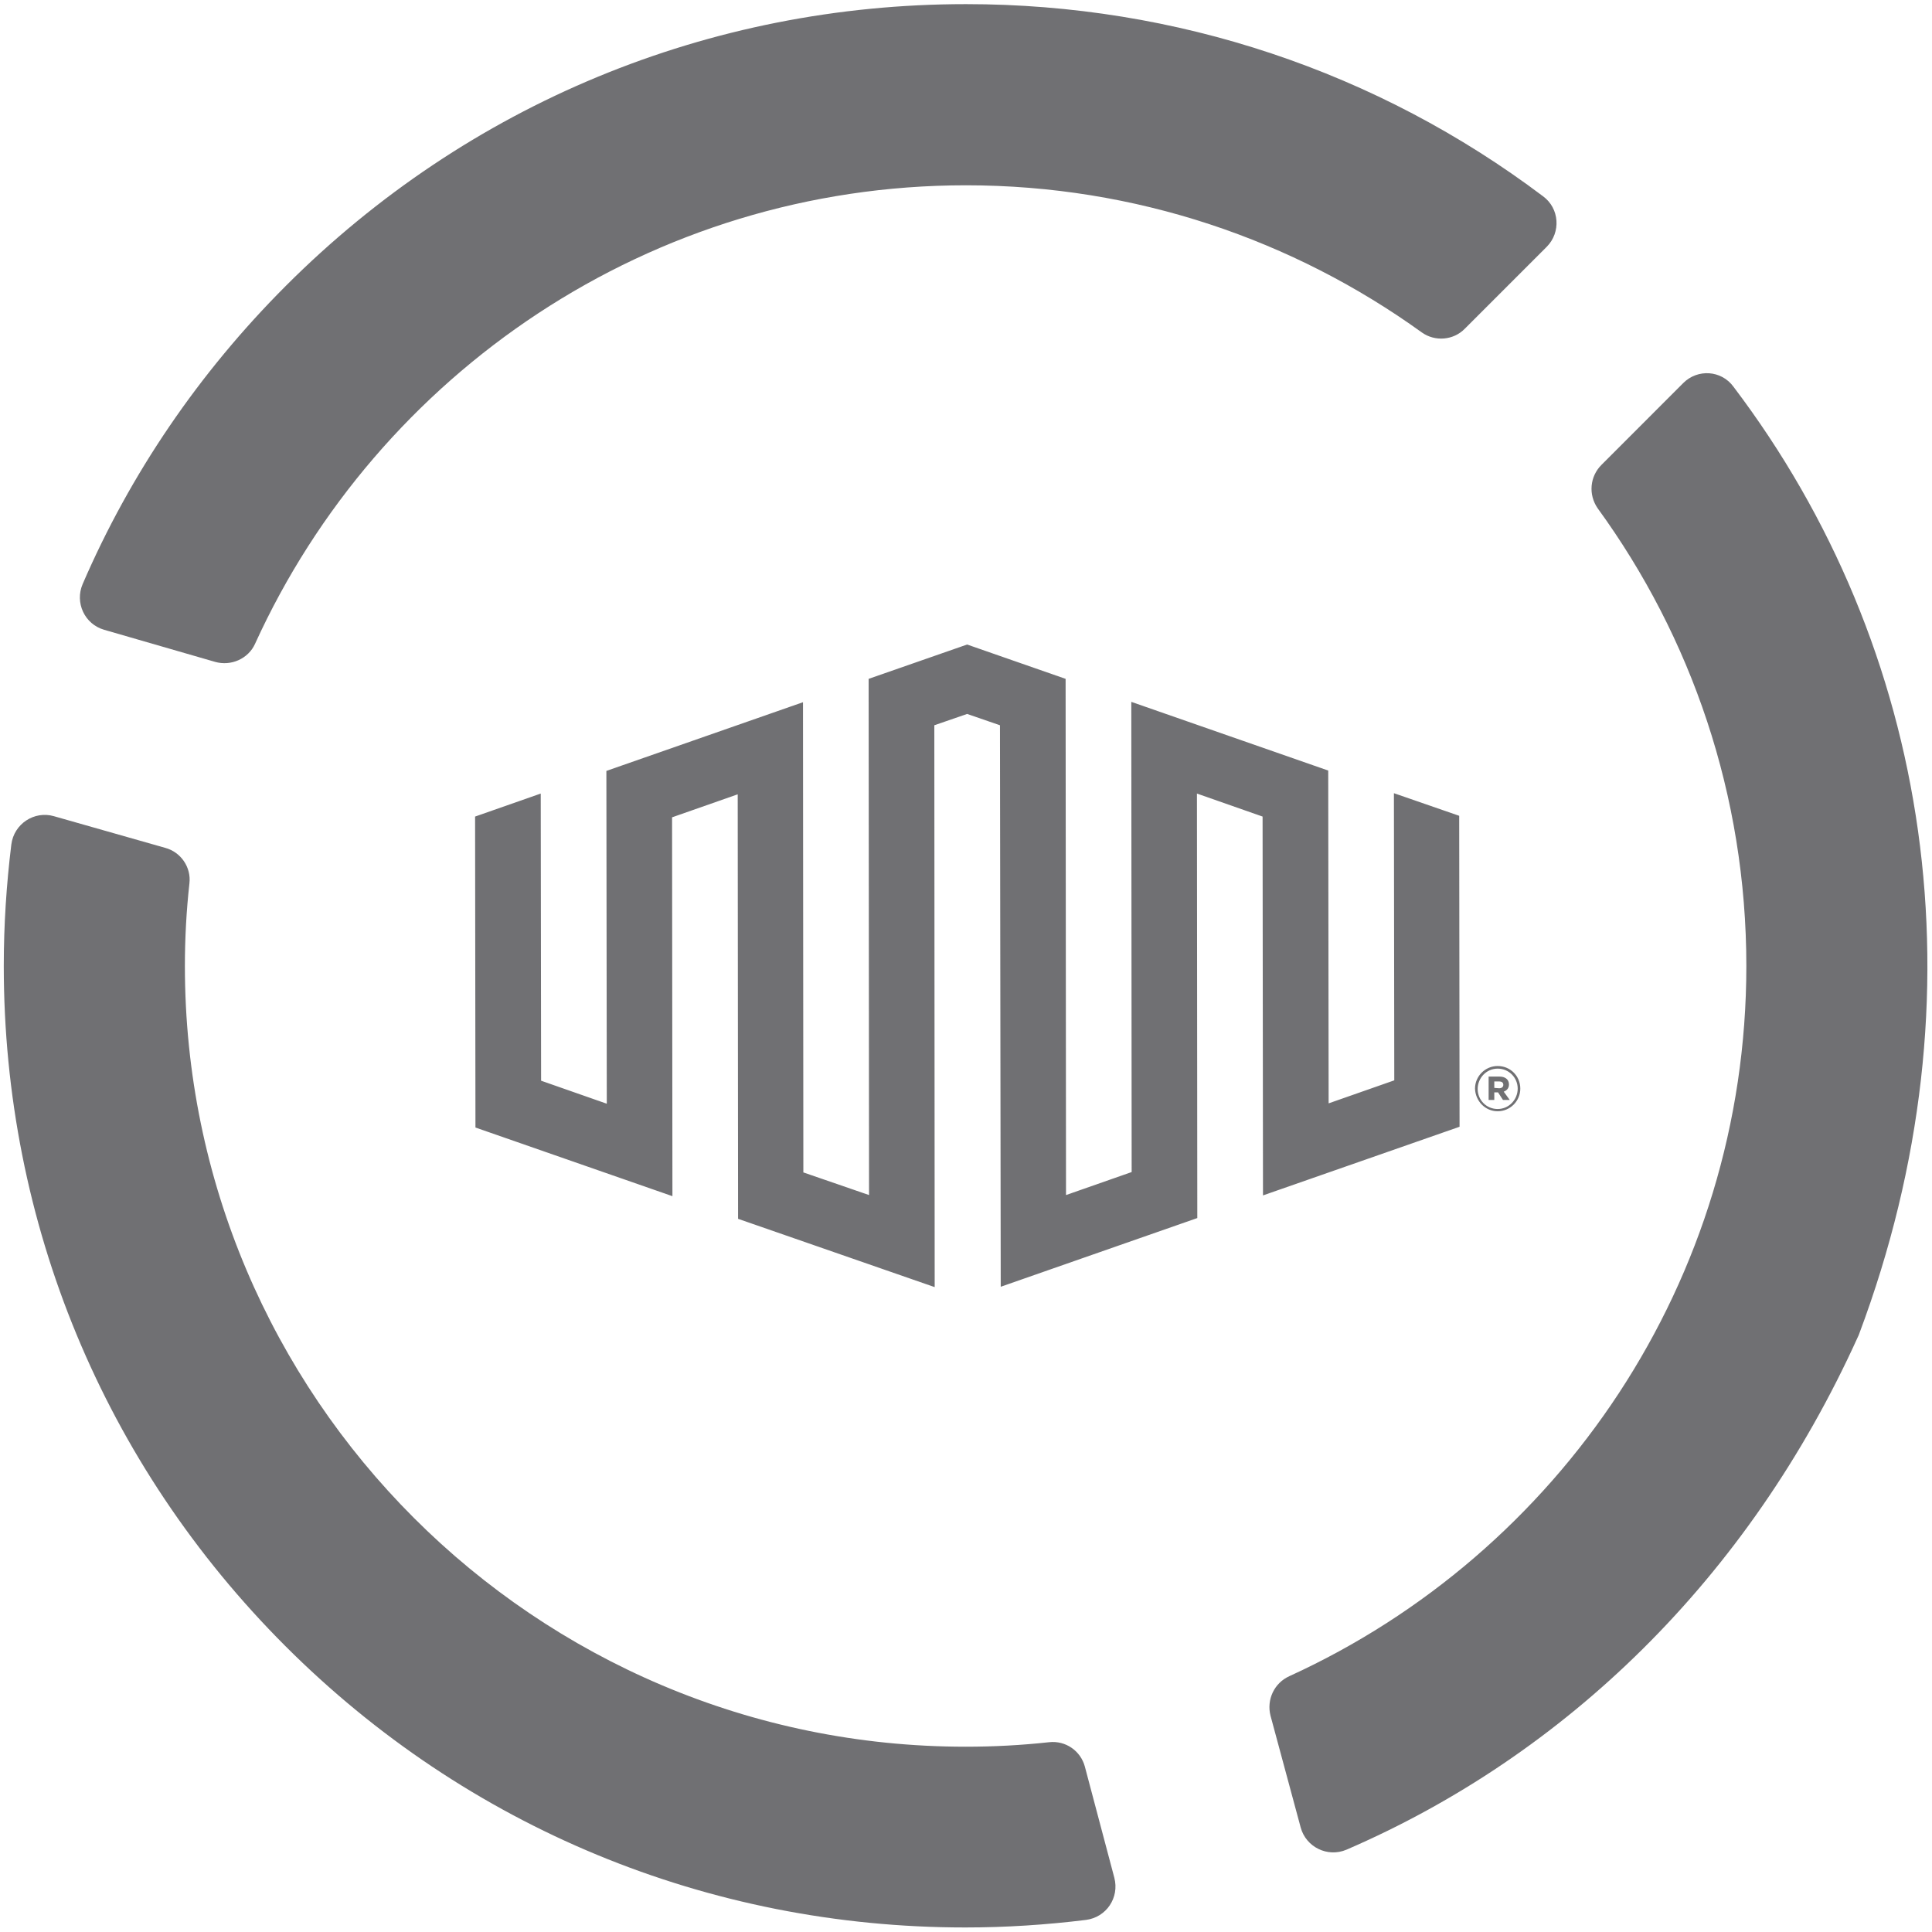 <svg width="43" height="43" xmlns="http://www.w3.org/2000/svg" xmlns:xlink="http://www.w3.org/1999/xlink" overflow="hidden"><defs><clipPath id="clip0"><rect x="259" y="108" width="43" height="43"/></clipPath></defs><g clip-path="url(#clip0)" transform="translate(-259 -108)"><path d="M263.787 122.731C264.14 122.832 264.526 122.664 264.677 122.328 267.415 116.314 273.479 112.124 280.5 112.124 284.279 112.124 287.79 113.341 290.645 115.399 290.939 115.609 291.351 115.575 291.603 115.315L293.425 113.493C293.744 113.173 293.711 112.636 293.341 112.367 289.663 109.596 285.195 108.092 280.5 108.092 274.781 108.092 269.406 110.318 265.366 114.358 263.426 116.298 261.897 118.548 260.839 121.001 260.663 121.412 260.881 121.891 261.318 122.017L263.787 122.731ZM283.146 147.321C283.053 146.969 282.717 146.734 282.348 146.776 281.735 146.843 281.121 146.876 280.492 146.876 270.909 146.876 263.115 139.083 263.115 129.5 263.115 128.879 263.149 128.265 263.216 127.661 263.258 127.3 263.023 126.964 262.679 126.871L260.201 126.166C259.764 126.04 259.311 126.334 259.252 126.796 259.143 127.686 259.084 128.585 259.084 129.5 259.084 135.219 261.31 140.594 265.349 144.634 269.389 148.674 274.764 150.899 280.483 150.899 281.39 150.899 282.289 150.84 283.171 150.731 283.624 150.672 283.918 150.236 283.801 149.791L283.146 147.321ZM296.465 116.524 294.643 118.347C294.383 118.607 294.349 119.01 294.559 119.313 296.642 122.177 297.868 125.696 297.868 129.5 297.868 136.513 293.694 142.568 287.697 145.306 287.362 145.457 287.185 145.827 287.278 146.188L287.949 148.674C288.067 149.11 288.546 149.346 288.966 149.169 293.828 147.07 297.91 143.147 300.354 137.747 300.362 137.73 300.371 137.714 300.379 137.688 303.209 130.147 301.975 122.403 297.582 116.608 297.314 116.239 296.785 116.205 296.465 116.524ZM291.477 126.157 291.485 133.078 287.11 134.606 287.101 126.174 285.64 125.662 285.648 135.11 281.273 136.639 281.256 124.142 280.525 123.89 279.795 124.142 279.803 136.647 275.427 135.127 275.419 125.679 273.958 126.191 273.966 134.623 269.582 133.095 269.574 126.174 271.035 125.662 271.043 132.053 272.505 132.565 272.496 125.158 276.872 123.629 276.88 134.094 278.342 134.598 278.333 123.109 280.525 122.345 282.717 123.109 282.726 134.598 284.187 134.086 284.179 123.621 288.562 125.15 288.571 132.557 290.032 132.045 290.024 125.654 291.477 126.157ZM292.333 132.733C292.611 132.733 292.837 132.507 292.837 132.229L292.837 132.229C292.837 131.952 292.619 131.726 292.333 131.726 292.056 131.726 291.829 131.952 291.829 132.229L291.829 132.229C291.838 132.507 292.056 132.733 292.333 132.733ZM292.333 132.683C292.081 132.683 291.888 132.481 291.888 132.238L291.888 132.238C291.888 131.994 292.081 131.784 292.333 131.784 292.585 131.784 292.779 131.986 292.779 132.229L292.779 132.229C292.779 132.473 292.585 132.683 292.333 132.683ZM292.132 132.481 292.258 132.481 292.258 132.313 292.342 132.313 292.451 132.481 292.602 132.481 292.468 132.297C292.535 132.271 292.585 132.221 292.585 132.137 292.585 132.02 292.493 131.961 292.375 131.961L292.132 131.961 292.132 132.481 292.132 132.481ZM292.258 132.213 292.258 132.07 292.367 132.07C292.426 132.07 292.459 132.095 292.459 132.146 292.459 132.188 292.426 132.221 292.367 132.221L292.258 132.213 292.258 132.213Z" fill="#707073"/></g></svg>